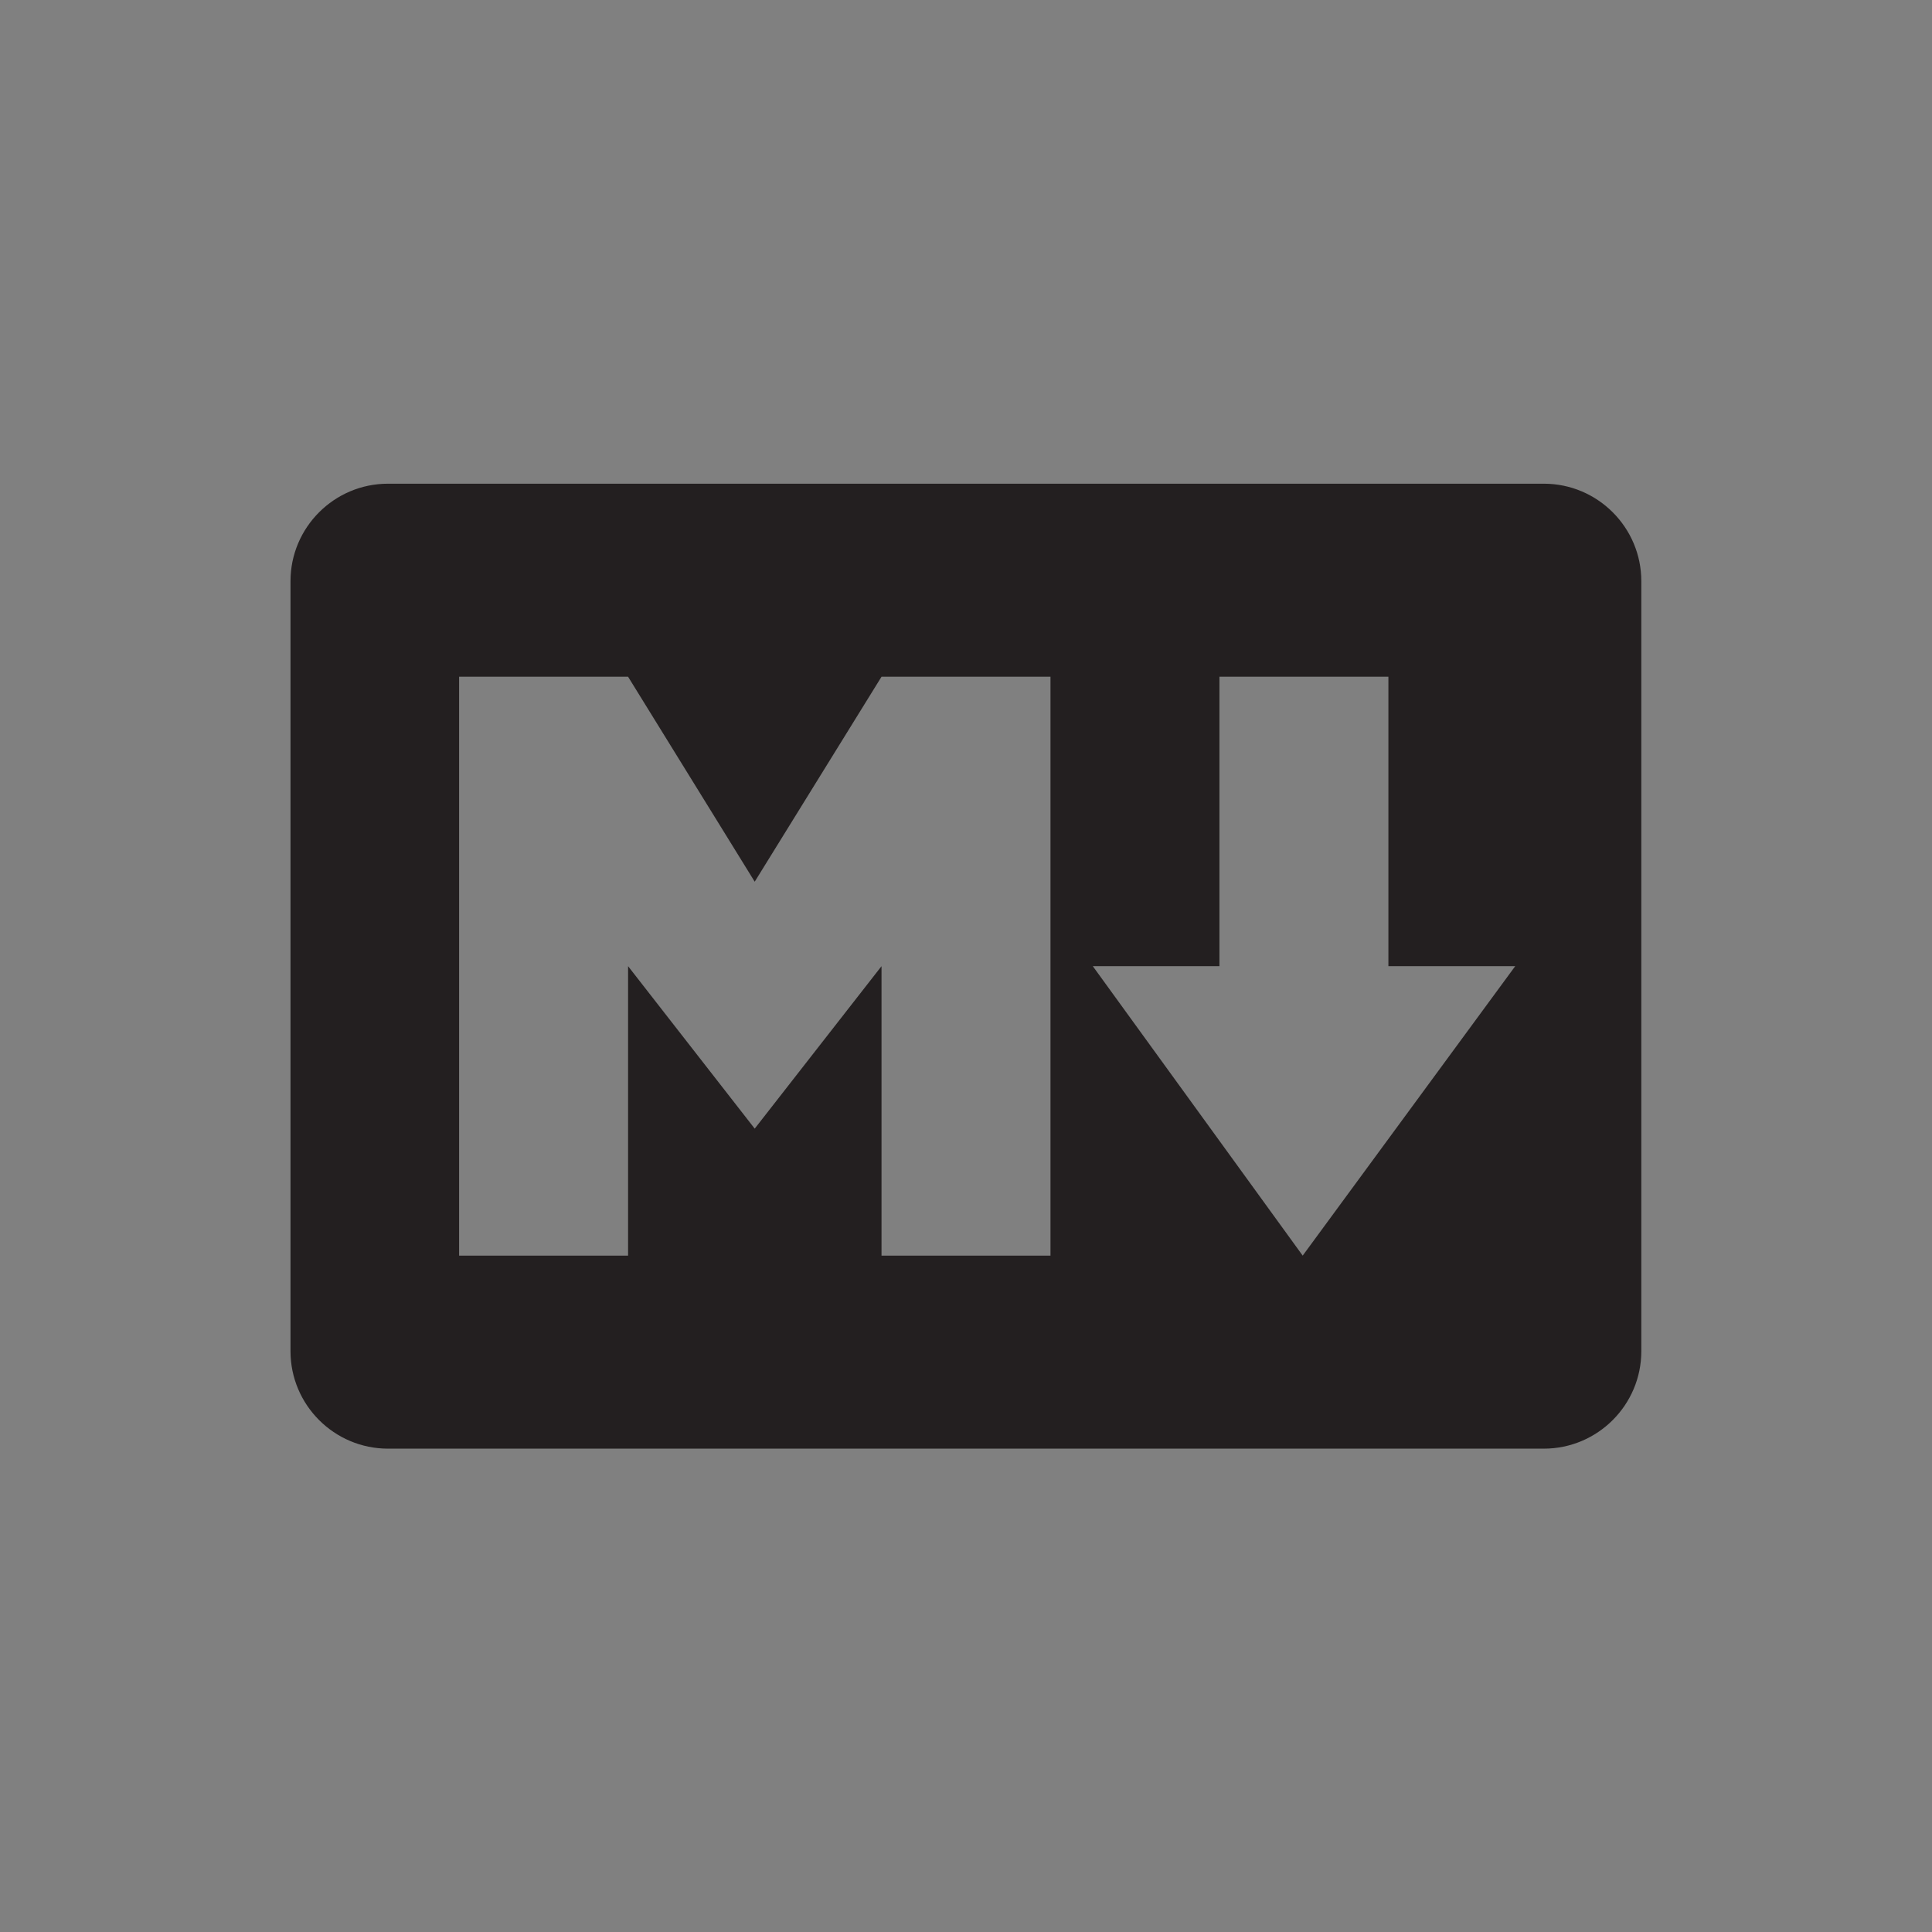 <?xml version="1.0" encoding="UTF-8" standalone="no"?>
<!-- Created with Inkscape (http://www.inkscape.org/) -->

<svg
   width="11mm"
   height="11mm"
   viewBox="0 0 11 11"
   version="1.1"
   id="svg1"
   xml:space="preserve"
   inkscape:version="1.3.2 (091e20e, 2023-11-25, custom)"
   sodipodi:docname="SQ-md.svg"
   xmlns:inkscape="http://www.inkscape.org/namespaces/inkscape"
   xmlns:sodipodi="http://sodipodi.sourceforge.net/DTD/sodipodi-0.dtd"
   xmlns="http://www.w3.org/2000/svg"
   xmlns:svg="http://www.w3.org/2000/svg"><rect x="0" y="0" width="11" height="11" fill="#808080" stroke="none"/><sodipodi:namedview
     id="namedview1"
     pagecolor="#ffffff"
     bordercolor="#000000"
     borderopacity="0.25"
     inkscape:showpageshadow="2"
     inkscape:pageopacity="0.0"
     inkscape:pagecheckerboard="0"
     inkscape:deskcolor="#d1d1d1"
     inkscape:document-units="mm"
     inkscape:zoom="11.716498"
     inkscape:cx="6.7426291"
     inkscape:cy="31.494052"
     inkscape:window-width="1920"
     inkscape:window-height="1018"
     inkscape:window-x="-6"
     inkscape:window-y="-6"
     inkscape:window-maximized="1"
     inkscape:current-layer="layer1" /><defs
     id="defs1"><inkscape:path-effect
       effect="fillet_chamfer"
       id="path-effect2"
       is_visible="true"
       lpeversion="1"
       nodesatellites_param="F,0,0,1,0,1.587,0,1 @ F,0,0,1,0,1.587,0,1 @ F,0,0,1,0,1.587,0,1 @ F,0,0,1,0,1.587,0,1"
       radius="6"
       unit="px"
       method="auto"
       mode="F"
       chamfer_steps="1"
       flexible="false"
       use_knot_distance="true"
       apply_no_radius="true"
       apply_with_radius="true"
       only_selected="false"
       hide_knots="false" /><inkscape:path-effect
       effect="fillet_chamfer"
       id="path-effect1"
       is_visible="true"
       lpeversion="1"
       nodesatellites_param="F,0,0,1,0,1.323,0,1 @ F,0,0,1,0,1.323,0,1 @ F,0,0,1,0,1.323,0,1 @ F,0,0,1,0,1.323,0,1"
       radius="5"
       unit="px"
       method="auto"
       mode="F"
       chamfer_steps="1"
       flexible="false"
       use_knot_distance="true"
       apply_no_radius="true"
       apply_with_radius="true"
       only_selected="false"
       hide_knots="false" /><inkscape:path-effect
       effect="fillet_chamfer"
       id="path-effect4"
       is_visible="true"
       lpeversion="1"
       nodesatellites_param="F,0,0,1,0,6,0,1 @ F,0,0,1,0,6,0,1 @ F,0,0,1,0,6,0,1 @ F,0,0,1,0,6,0,1"
       radius="6"
       unit="mm"
       method="auto"
       mode="F"
       chamfer_steps="1"
       flexible="false"
       use_knot_distance="true"
       apply_no_radius="true"
       apply_with_radius="true"
       only_selected="false"
       hide_knots="false" /><inkscape:path-effect
       effect="fillet_chamfer"
       id="path-effect2-5"
       is_visible="true"
       lpeversion="1"
       nodesatellites_param="F,0,0,1,0,1.587,0,1 @ F,0,0,1,0,1.587,0,1 @ F,0,0,1,0,1.587,0,1 @ F,0,0,1,0,1.587,0,1"
       radius="6"
       unit="px"
       method="auto"
       mode="F"
       chamfer_steps="1"
       flexible="false"
       use_knot_distance="true"
       apply_no_radius="true"
       apply_with_radius="true"
       only_selected="false"
       hide_knots="false" /></defs><g
     inkscape:label="Layer 1"
     inkscape:groupmode="layer"
     id="layer1"
     transform="translate(-99.119,-107.389)"><path
       style="fill:#eff0f0;fill-opacity:0.01;stroke:none;stroke-width:0.076"
       id="rect1-5"
       width="9.424"
       height="9.424"
       x="96.738"
       y="110.829"
       sodipodi:type="rect"
       transform="matrix(1.167,0,0,1.167,-13.795,-21.973)"
       inkscape:path-effect="#path-effect2-5"
       d="m 98.325,110.829 h 6.249 a 1.587,1.587 45 0 1 1.587,1.587 l 0,6.249 a 1.587,1.587 135 0 1 -1.587,1.587 h -6.249 a 1.587,1.587 45 0 1 -1.587,-1.587 l 0,-6.249 a 1.587,1.587 135 0 1 1.587,-1.587 z" /><path
       style="fill:#eff0f0;fill-opacity:1;stroke:none;stroke-width:0.076"
       id="rect1"
       width="9.424"
       height="9.424"
       x="96.738"
       y="110.829"
       sodipodi:type="rect"
       transform="matrix(1.008,0,0,1.008,2.352,-3.582)"
       inkscape:path-effect="#path-effect2"
       d="m 98.325,110.829 h 6.249 a 1.587,1.587 45 0 1 1.587,1.587 l 0,6.249 a 1.587,1.587 135 0 1 -1.587,1.587 h -6.249 a 1.587,1.587 45 0 1 -1.587,-1.587 l 0,-6.249 a 1.587,1.587 135 0 1 1.587,-1.587 z" /><path
       fill="#231f20"
       d="m 107.909,110.143 h -6.581 c -0.306,0 -0.555,0.249 -0.555,0.555 v 4.384 c 0,0.306 0.249,0.555 0.555,0.555 h 6.581 c 0.306,0 0.555,-0.249 0.555,-0.555 v -4.384 c 0,-0.306 -0.249,-0.555 -0.555,-0.555 z m -2.809,4.395 h -0.962 v -1.648 l -0.722,0.925 -0.721,-0.925 v 1.648 h -0.962 v -3.296 h 0.962 l 0.721,1.167 0.722,-1.167 h 0.962 z m 1.436,0 -1.195,-1.648 h 0.721 v -1.648 h 0.962 v 1.648 h 0.722 l -1.21,1.648 z"
       id="path1-9"
       style="stroke-width:0.017" /></g></svg>
